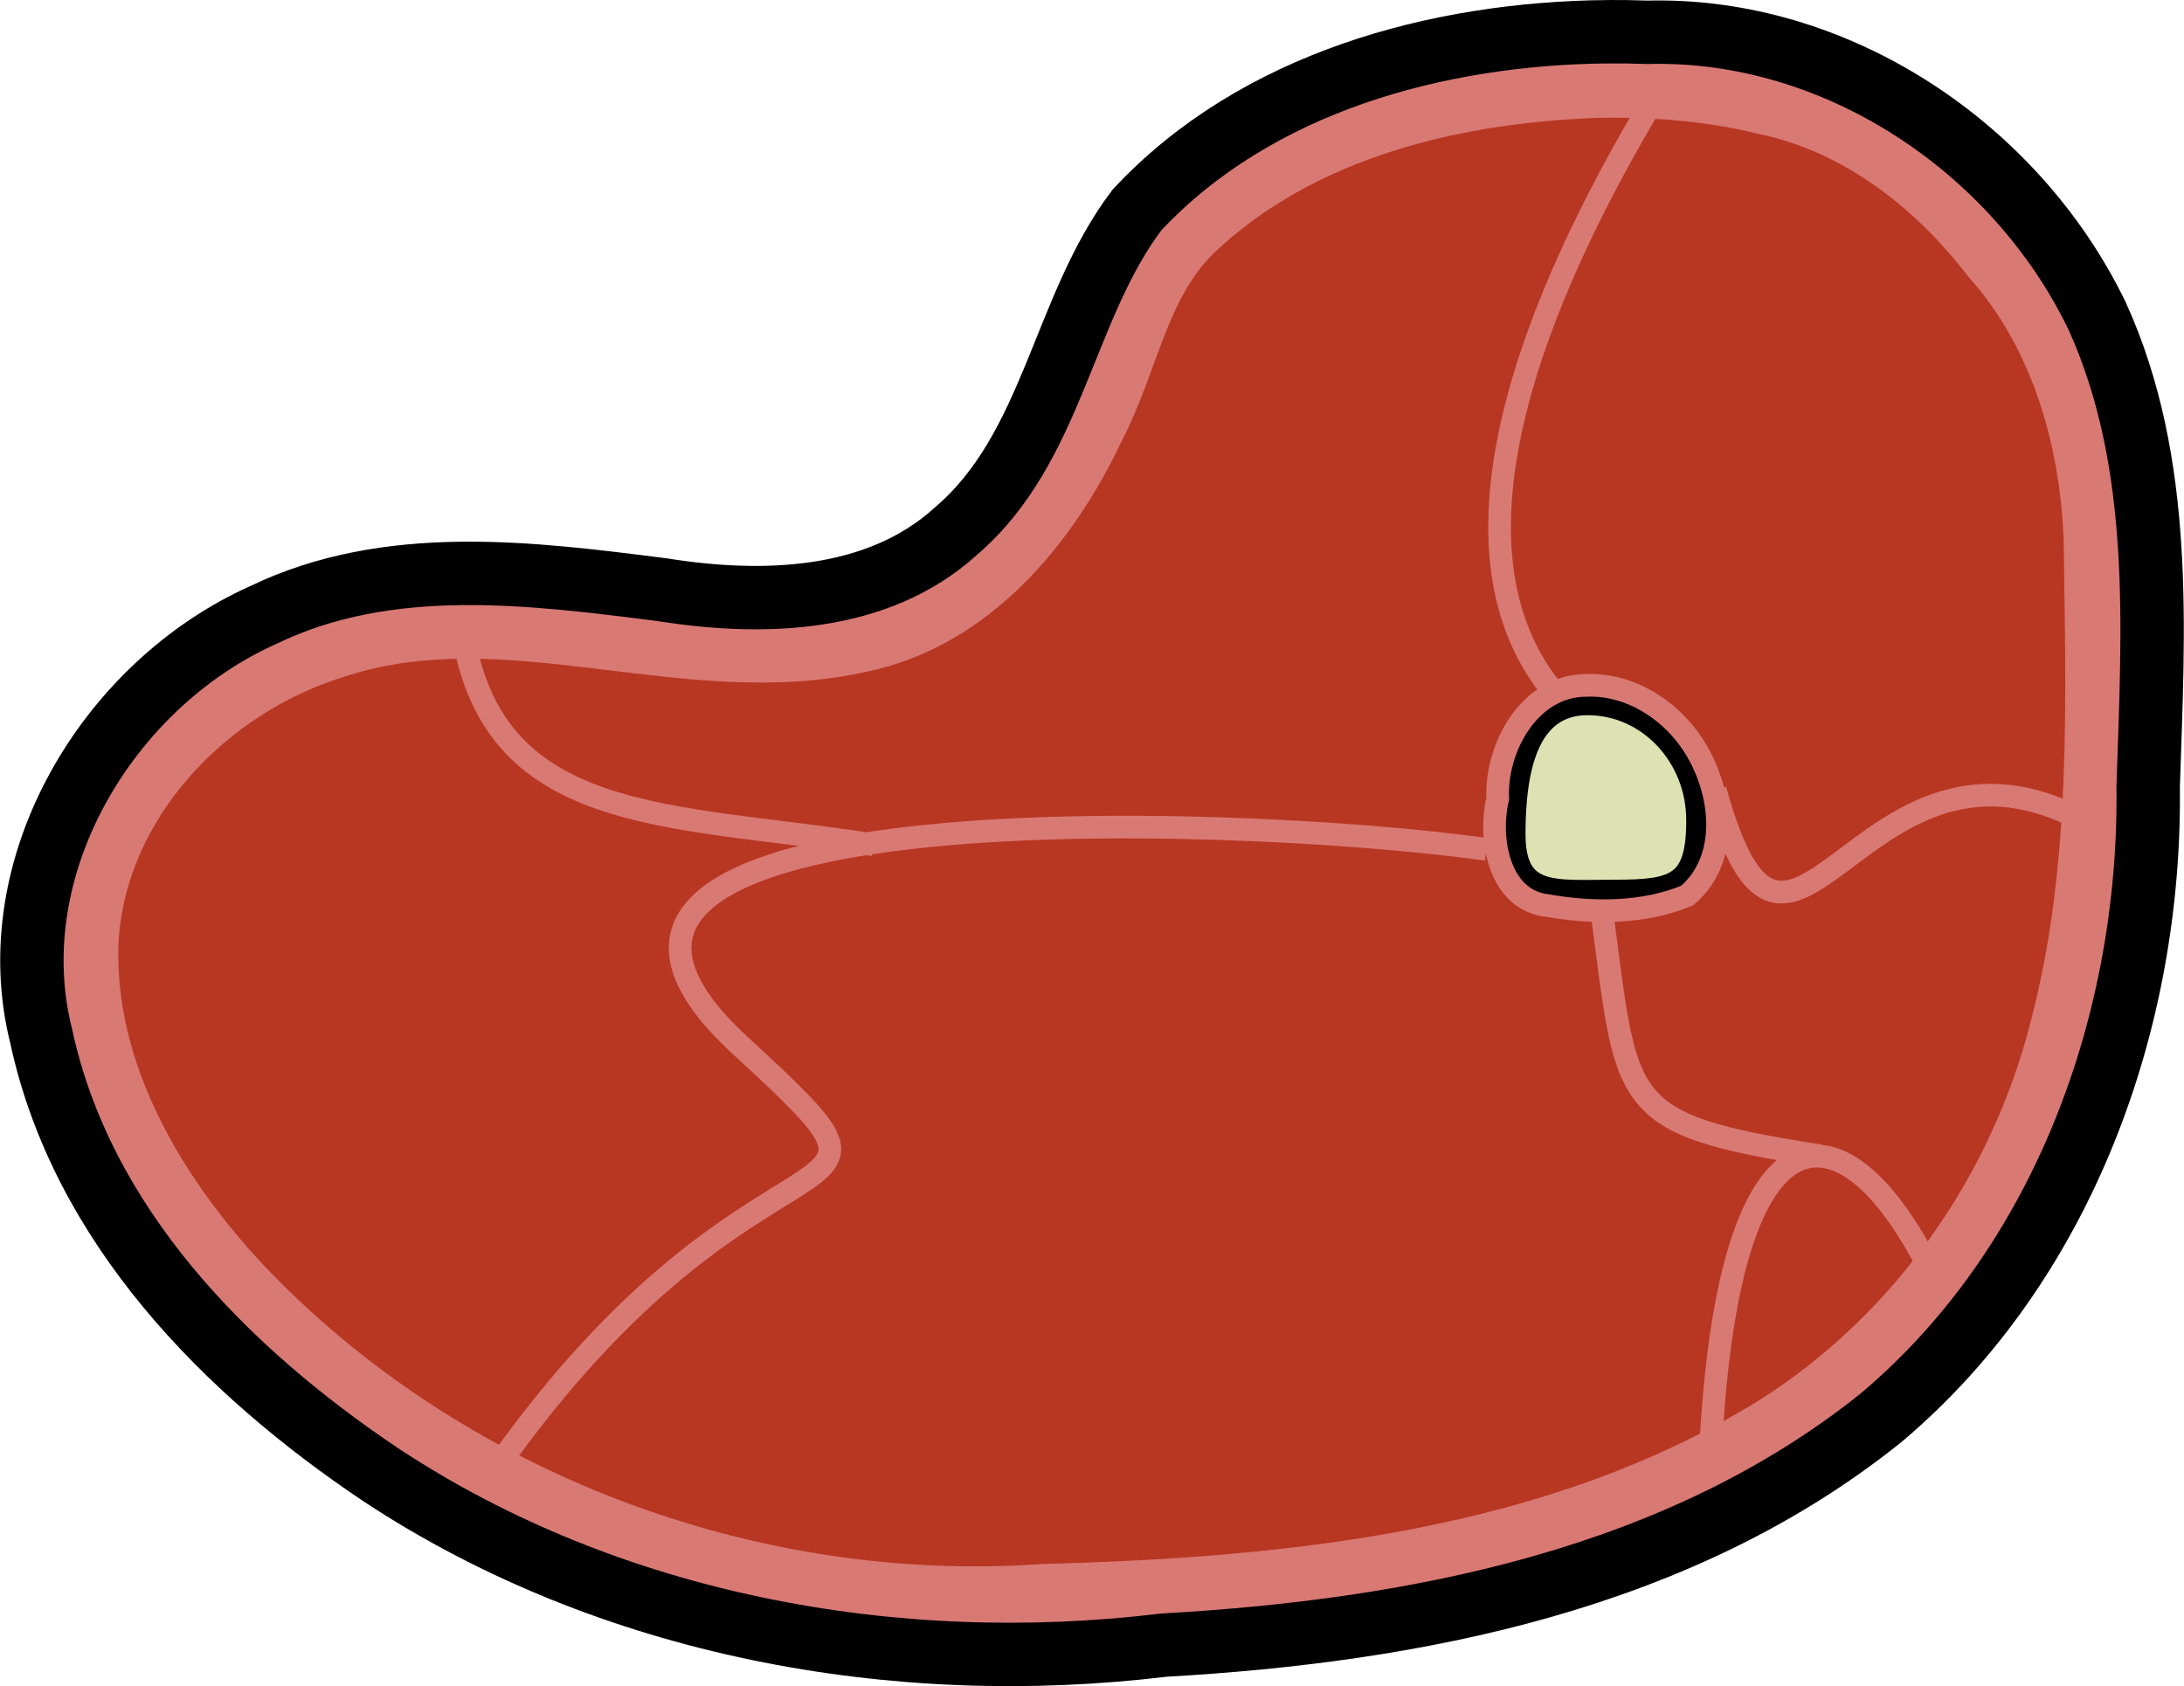 <?xml version="1.0" encoding="UTF-8" standalone="no"?>
<!-- Created with Inkscape (http://www.inkscape.org/) -->

<svg
   xmlns:dc="http://purl.org/dc/elements/1.1/"
   xmlns:cc="http://creativecommons.org/ns#"
   xmlns:rdf="http://www.w3.org/1999/02/22-rdf-syntax-ns#"
   xmlns:svg="http://www.w3.org/2000/svg"
   xmlns="http://www.w3.org/2000/svg"
   xmlns:sodipodi="http://sodipodi.sourceforge.net/DTD/sodipodi-0.dtd"
   xmlns:inkscape="http://www.inkscape.org/namespaces/inkscape"
   width="136.102mm"
   height="105.081mm"
   viewBox="0 0 482.25 372.335"
   id="svg6425"
   version="1.1"
   inkscape:version="0.91 r13725"
   sodipodi:docname="steak.svg">
  <defs
     id="defs6427" />
  <sodipodi:namedview
     id="base"
     pagecolor="#ffffff"
     bordercolor="#666666"
     borderopacity="1.0"
     inkscape:pageopacity="0.0"
     inkscape:pageshadow="2"
     inkscape:zoom="0.98994949"
     inkscape:cx="258.4063"
     inkscape:cy="157.88112"
     inkscape:document-units="px"
     inkscape:current-layer="layer1"
     showgrid="false"
     inkscape:window-width="1035"
     inkscape:window-height="990"
     inkscape:window-x="-11"
     inkscape:window-y="4"
     inkscape:window-maximized="0"
     fit-margin-top="0"
     fit-margin-left="0"
     fit-margin-right="0"
     fit-margin-bottom="0" />
  <g
     inkscape:label="Layer 1"
     inkscape:groupmode="layer"
     id="layer1"
     transform="translate(-117.252,-276.907)">
    <path
       style="opacity:1;fill:#b83723;fill-opacity:1;stroke:#d97974;stroke-width:14;stroke-linecap:round;stroke-miterlimit:4;stroke-dasharray:none;stroke-opacity:1"
       d="m 471.875,295.883 c -32.67,0.833 -67.512,8.878 -91.74,32.15 -11.865,11.772 -13.956,28.837 -21.459,43.109 -10.043,21.431 -27.172,42.18 -51.424,47.229 -38.362,8.629 -77.583,-11.126 -115.549,1.121 -28.79,8.675 -53.434,34.142 -55.271,65.066 -1.203,28.881 14.463,55.592 33.604,76.18 45.021,47.653 112.226,73.05 177.396,68.537 55.54,-1.477 113.589,-7.391 161.883,-37.16 31.418,-19.851 54.162,-52.109 63.209,-88.258 9.215,-35.175 7.888,-71.829 7.407,-107.967 -0.857,-22.291 -7.4,-45.245 -22.607,-62.317 C 544.846,317.385 527.771,304.006 507.311,299.693 495.807,296.827 483.748,295.811 471.875,295.883 Z"
       id="path6973"
       inkscape:connector-curvature="0" />
    <path
       style="opacity:1;fill:#dde2b3;fill-opacity:1;stroke:#000000;stroke-width:5;stroke-linecap:round;stroke-miterlimit:4;stroke-dasharray:none;stroke-opacity:1"
       d="m 492.092,458.047 c 0,14.202 -4.812,15.613 -18.225,15.613 -13.413,10e-6 -22.265,1.619 -22.265,-12.582 0,-14.202 2.792,-28.745 16.204,-28.745 13.413,0 24.286,11.513 24.286,25.714 z"
       id="path7007"
       inkscape:connector-curvature="0"
       sodipodi:nodetypes="sssss" />
    <path
       style="opacity:1;fill:none;fill-opacity:1;stroke:#d97974;stroke-width:5;stroke-linecap:round;stroke-miterlimit:4;stroke-dasharray:none;stroke-opacity:1"
       d="m 467.502,428.258 c -12.478,-0.007 -20.045,13.71 -19.533,24.973 -2.098,8.798 0.196,22.51 11.066,23.652 10.017,1.754 21.161,1.764 30.76,-2.225 10.512,-8.938 7.369,-26.109 -0.52,-35.775 -5.219,-6.478 -13.296,-11.025 -21.773,-10.625 z"
       id="path7038"
       inkscape:connector-curvature="0" />
    <path
       style="opacity:1;fill:none;fill-opacity:1;stroke:#000000;stroke-width:14;stroke-linecap:round;stroke-miterlimit:4;stroke-dasharray:none;stroke-opacity:1"
       d="m 472.021,283.914 c -37.476,0.396 -77.383,11.184 -103.697,39.332 -16.476,21.742 -18.455,52.552 -39.994,70.943 -17.355,15.808 -42.801,16.452 -64.752,12.949 -29.268,-3.722 -60.581,-7.759 -88.203,5.574 -34.339,15.378 -58.438,55.528 -49.031,92.996 8.986,41.778 40.695,73.89 75.15,96.957 50.42,33.22 113.356,44.706 172.739,37.517 55.747,-3.15 113.966,-14.483 158.486,-50.298 40.228,-33.955 59.521,-87.651 58.872,-139.274 1.151,-34.949 3.501,-71.418 -11.284,-103.964 -17.959,-37.137 -57.493,-63.684 -99.299,-62.609 -2.994,-0.107 -5.99,-0.149 -8.986,-0.123 z"
       id="path7014"
       inkscape:connector-curvature="0" />
    <path
       style="fill:none;fill-rule:evenodd;stroke:#d97974;stroke-width:5;stroke-linecap:butt;stroke-linejoin:miter;stroke-miterlimit:4;stroke-dasharray:none;stroke-opacity:1"
       d="m 481.843,299.799 c -25.254,42.426 -48.487,97.985 -21.213,130.31"
       id="path7036"
       inkscape:connector-curvature="0"
       sodipodi:nodetypes="cc" />
    <path
       style="fill:none;fill-rule:evenodd;stroke:#d97974;stroke-width:5;stroke-linecap:butt;stroke-linejoin:miter;stroke-miterlimit:4;stroke-dasharray:none;stroke-opacity:1"
       d="m 226.274,601.834 c 59.599,-84.853 100.329,-51.916 54.548,-93.944 -61.619,-56.569 106.066,-51.518 164.655,-43.437"
       id="path7052"
       inkscape:connector-curvature="0"
       sodipodi:nodetypes="csc" />
    <path
       style="fill:none;fill-rule:evenodd;stroke:#d97974;stroke-width:5;stroke-linecap:butt;stroke-linejoin:miter;stroke-miterlimit:4;stroke-dasharray:none;stroke-opacity:1"
       d="m 219.203,414.956 c 6.061,44.447 45.457,41.416 90.914,48.487"
       id="path7054"
       inkscape:connector-curvature="0"
       sodipodi:nodetypes="cc" />
    <path
       sodipodi:nodetypes="cc"
       inkscape:connector-curvature="0"
       id="path7056"
       d="m 494.975,596.783 c 4.041,-78.792 29.618,-77.17 48.487,-39.396"
       style="fill:none;fill-rule:evenodd;stroke:#d97974;stroke-width:5;stroke-linecap:butt;stroke-linejoin:miter;stroke-miterlimit:4;stroke-dasharray:none;stroke-opacity:1" />
    <path
       sodipodi:nodetypes="cc"
       inkscape:connector-curvature="0"
       id="path7060"
       d="m 470.731,476.575 c 6.061,44.447 3.03,48.487 48.487,55.558"
       style="fill:none;fill-rule:evenodd;stroke:#d97974;stroke-width:5;stroke-linecap:butt;stroke-linejoin:miter;stroke-miterlimit:4;stroke-dasharray:none;stroke-opacity:1" />
    <path
       style="fill:none;fill-rule:evenodd;stroke:#d97974;stroke-width:5;stroke-linecap:butt;stroke-linejoin:miter;stroke-miterlimit:4;stroke-dasharray:none;stroke-opacity:1"
       d="m 495.985,451.321 c 16.162,58.589 31.315,-18.183 79.802,6.061"
       id="path7062"
       inkscape:connector-curvature="0"
       sodipodi:nodetypes="cc" />
  </g>
</svg>
